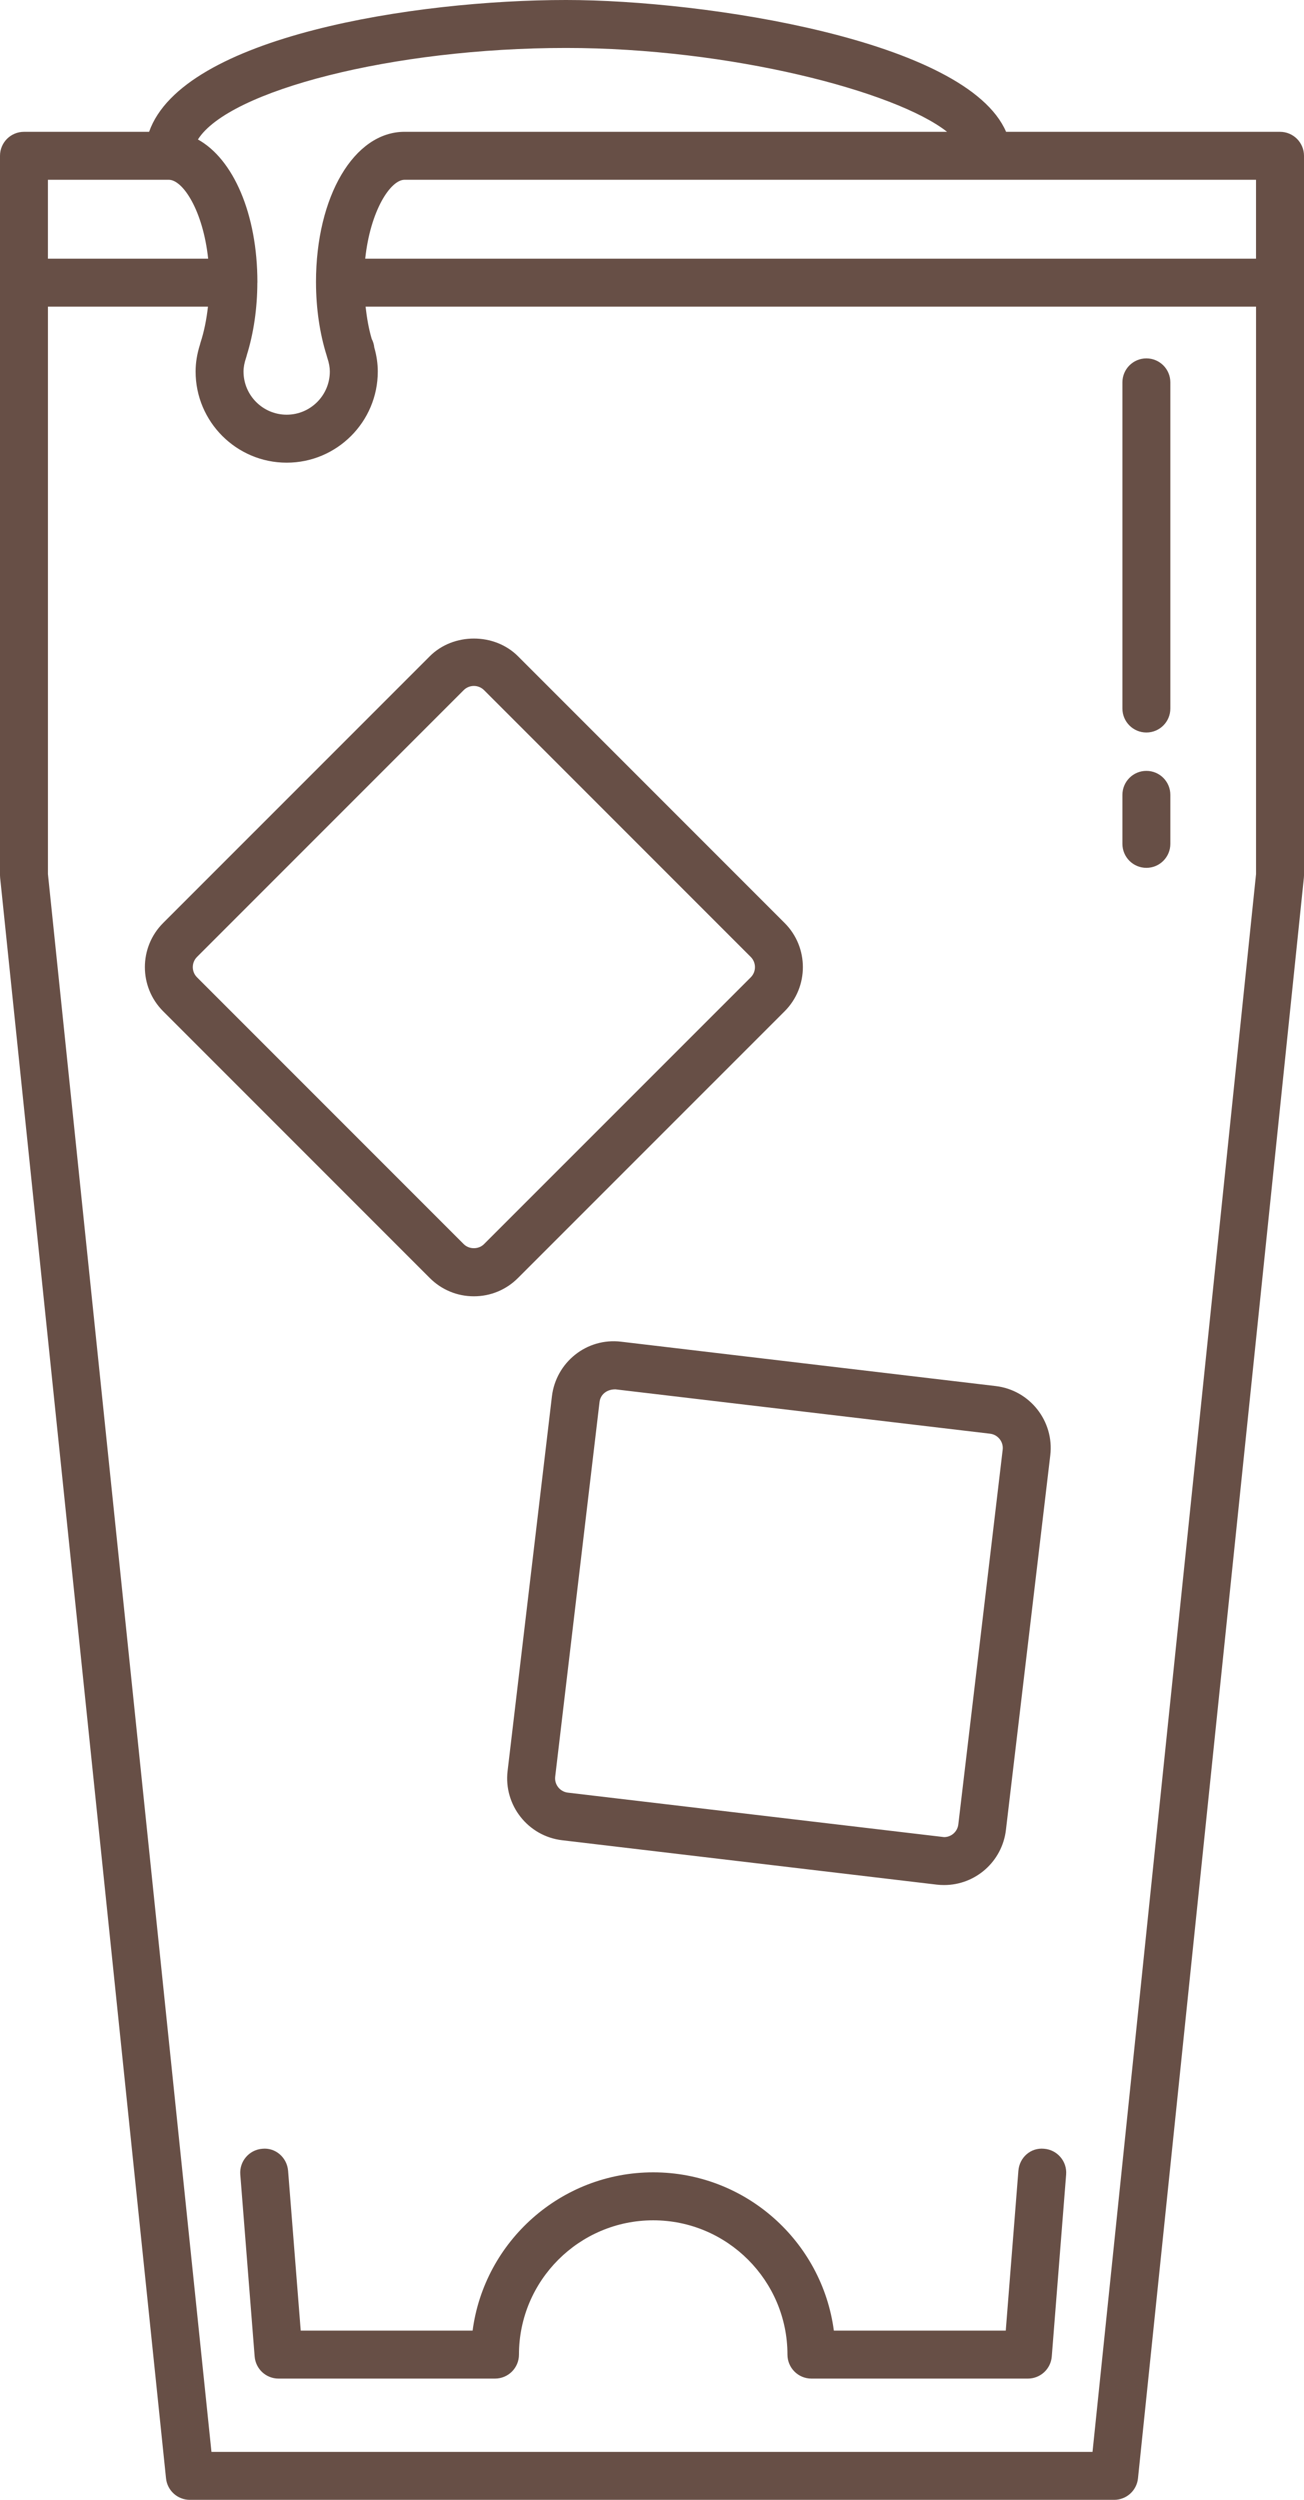 <?xml version="1.0" encoding="iso-8859-1"?>
<!-- Generator: Adobe Illustrator 17.0.0, SVG Export Plug-In . SVG Version: 6.00 Build 0)  -->
<!DOCTYPE svg PUBLIC "-//W3C//DTD SVG 1.1//EN" "http://www.w3.org/Graphics/SVG/1.1/DTD/svg11.dtd">
<svg version="1.1" id="Layer_1" xmlns="http://www.w3.org/2000/svg" xmlns:xlink="http://www.w3.org/1999/xlink" x="0px" y="0px"
	 width="67.84px" height="130px" viewBox="43.685 -17 67.84 130" style="enable-background:new 43.685 -17 67.84 130;"
	 xml:space="preserve">
<g>
	<path style="fill:#674F46;" d="M52.17,35.587l13.875,13.875c0.613,0.613,1.426,0.95,2.293,0.95c0.867,0,1.681-0.337,2.293-0.95
		l13.877-13.875c1.262-1.265,1.262-3.322-0.001-4.586L70.632,17.126c-1.225-1.225-3.36-1.226-4.586,0L52.17,31.001
		C50.906,32.266,50.906,34.322,52.17,35.587z M53.934,32.764L67.809,18.89c0.141-0.141,0.329-0.219,0.529-0.219
		c0.2,0,0.388,0.078,0.529,0.219l13.875,13.875c0.292,0.291,0.292,0.768,0.001,1.059L68.866,47.698
		c-0.281,0.283-0.775,0.283-1.057,0L53.934,33.824C53.642,33.531,53.642,33.057,53.934,32.764z"/>
	<path style="fill:#674F46;" d="M72.399,55.611l-2.307,19.487c-0.21,1.775,1.063,3.391,2.838,3.601l19.486,2.308
		c0.13,0.016,0.257,0.022,0.384,0.022c1.641,0,3.024-1.23,3.217-2.861l2.308-19.486c0.211-1.776-1.063-3.392-2.838-3.602
		l-19.486-2.307C74.204,52.554,72.61,53.852,72.399,55.611z M95.849,58.389l-2.308,19.486c-0.045,0.377-0.362,0.661-0.74,0.661
		l-19.577-2.313c-0.409-0.049-0.704-0.422-0.655-0.831l2.307-19.485c0.045-0.373,0.358-0.656,0.818-0.656c0,0,0.009,0,0.013,0
		l19.486,2.307C95.603,57.607,95.898,57.98,95.849,58.389z"/>
	<path style="fill:#674F46;" d="M96.666,95.888l-0.657,8.312h-8.943c-0.612-4.639-4.593-8.231-9.397-8.231
		c-4.804,0-8.785,3.592-9.397,8.231H59.33l-0.657-8.312c-0.055-0.685-0.651-1.216-1.342-1.145c-0.687,0.055-1.199,0.655-1.145,1.342
		l0.747,9.461c0.052,0.649,0.592,1.149,1.243,1.149h11.261c0.689,0,1.247-0.558,1.247-1.247c0-3.851,3.134-6.984,6.984-6.984
		s6.984,3.134,6.984,6.984c0,0.689,0.558,1.247,1.247,1.247h11.261c0.651,0,1.192-0.5,1.243-1.149l0.747-9.461
		c0.055-0.687-0.458-1.287-1.145-1.342C97.3,94.672,96.72,95.203,96.666,95.888z"/>
	<path style="fill:#674F46;" d="M110.277-10.145H96.026C93.975-14.915,80.356-17,73.136-17c-7.846,0-19.946,1.888-21.694,6.855
		h-6.51c-0.689,0-1.247,0.558-1.247,1.247v37.417c0,0.043,0.002,0.086,0.007,0.129l8.63,83.234c0.065,0.635,0.601,1.119,1.24,1.119
		h48.086c0.639,0,1.175-0.483,1.24-1.119l8.63-83.234c0.005-0.043,0.007-0.086,0.007-0.129V-8.898
		C111.525-9.587,110.966-10.145,110.277-10.145z M73.136-14.506c8.517,0,17.146,2.253,19.818,4.36h-6.84H64.733
		c-2.628,0-4.609,3.361-4.609,7.816c0,0,0.001,0.017,0.001,0.025c0,0-0.001,0.003-0.001,0.004l0.001,0.006
		c0.003,1.331,0.193,2.632,0.551,3.772c0.01,0.042,0.021,0.083,0.035,0.124c0.09,0.265,0.133,0.501,0.133,0.72
		c0,1.238-1.007,2.245-2.245,2.245c-1.237,0-2.245-1.007-2.245-2.245c0-0.219,0.044-0.454,0.133-0.717
		c0.016-0.045,0.028-0.091,0.038-0.136c0.356-1.138,0.545-2.435,0.548-3.763L57.076-2.3c0-0.001-0.001-0.003-0.001-0.003
		c0-0.01,0.001-0.018,0.001-0.018c0-3.556-1.256-6.409-3.094-7.425C55.586-12.293,64.139-14.506,73.136-14.506z M46.179-7.651h6.288
		c0.729,0,1.779,1.597,2.047,4.104h-8.336V-7.651z M109.03,28.455l-8.507,82.051H54.686l-8.507-82.051V-1.053h8.325
		c-0.075,0.663-0.2,1.297-0.387,1.867c-0.012,0.037-0.022,0.074-0.03,0.112c-0.152,0.48-0.226,0.938-0.226,1.396
		c0,2.613,2.126,4.739,4.739,4.739c2.613,0,4.739-2.126,4.739-4.739c0-0.41-0.059-0.822-0.182-1.251
		c-0.017-0.16-0.062-0.31-0.133-0.445c-0.155-0.519-0.253-1.09-0.32-1.679h46.326V28.455z M109.03-3.547H62.685
		c0.268-2.507,1.318-4.104,2.047-4.104h21.381h8.928h0.02h13.968V-3.547z"/>
	<path style="fill:#674F46;" d="M103.325,21.093c0.689,0,1.247-0.558,1.247-1.247V2.884c0-0.689-0.558-1.247-1.247-1.247
		c-0.689,0-1.247,0.558-1.247,1.247v16.962C102.078,20.534,102.636,21.093,103.325,21.093z"/>
	<path style="fill:#674F46;" d="M103.325,28.131c0.689,0,1.247-0.558,1.247-1.247v-2.549c0-0.689-0.558-1.247-1.247-1.247
		c-0.689,0-1.247,0.558-1.247,1.247v2.549C102.078,27.573,102.636,28.131,103.325,28.131z"/>
</g>
</svg>
